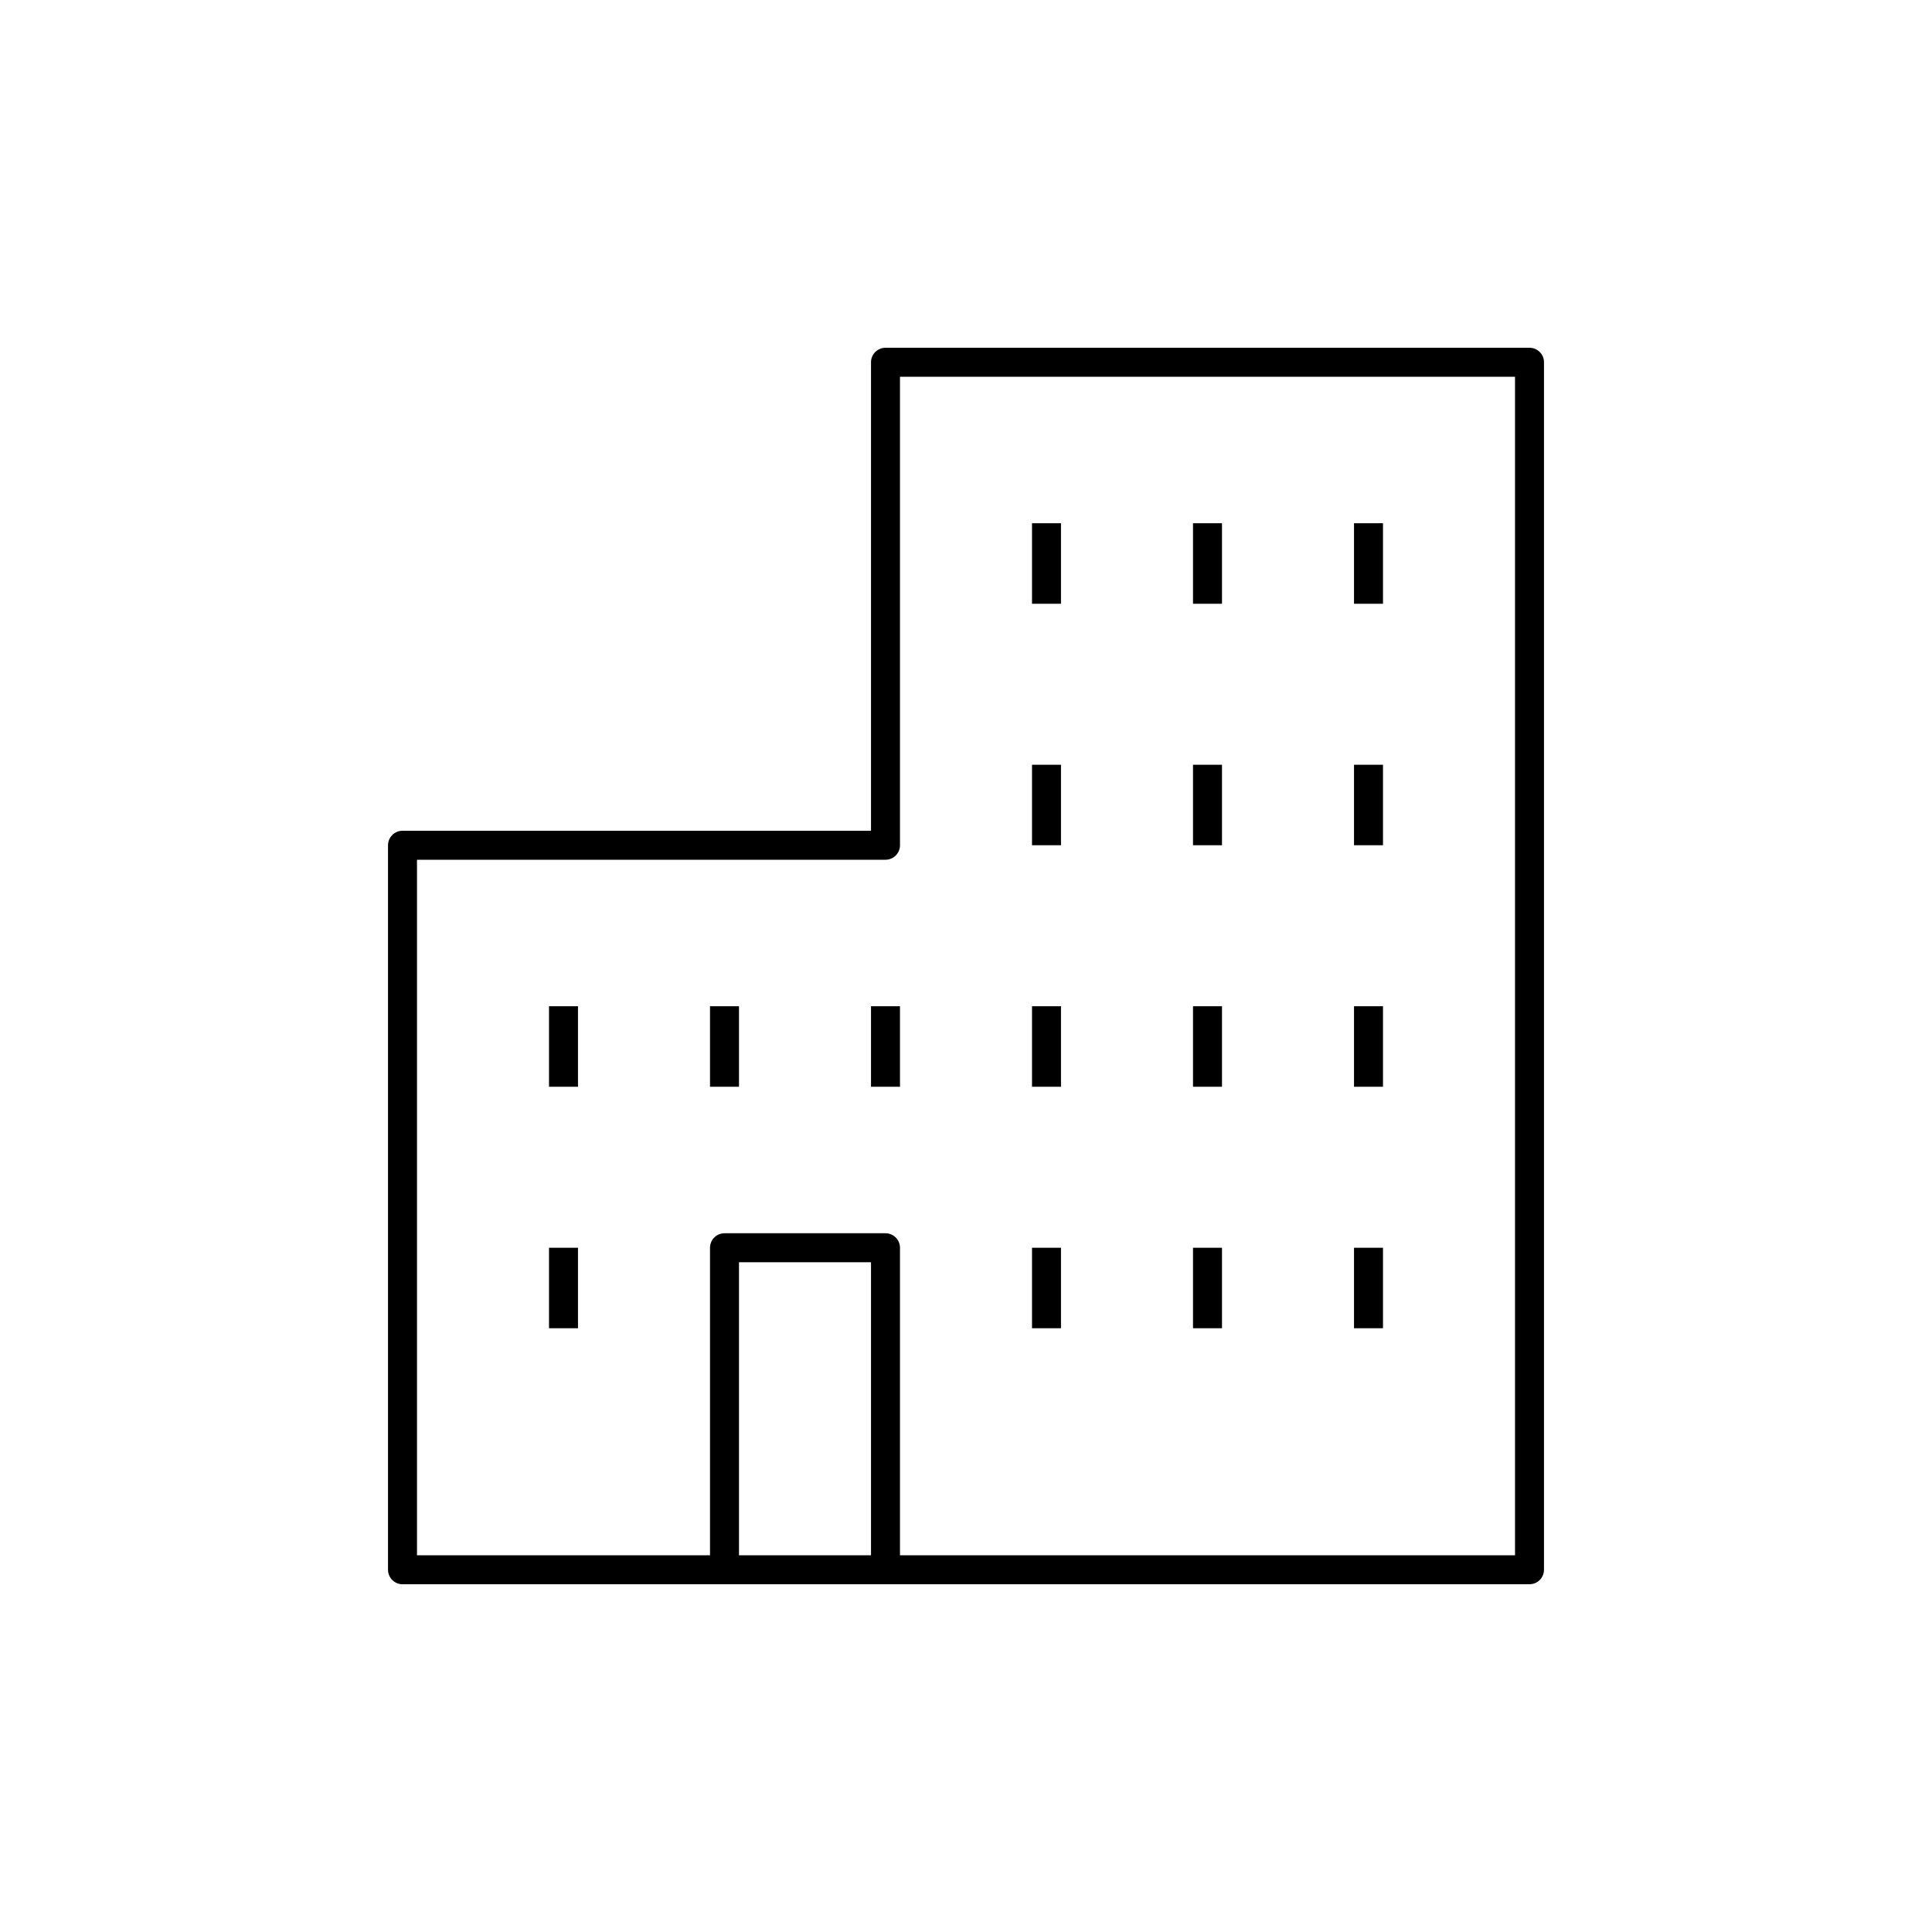 <svg xmlns="http://www.w3.org/2000/svg" xmlns:xlink="http://www.w3.org/1999/xlink" x="0" y="0" version="1.1" viewBox="0 0 48 48" xml:space="preserve" style="enable-background:new 0 0 48 48"><g id="apartment"><path id="apartment_1_" d="M22,39h-4v-8h4V39z M22,9v12H10v18h28V9H22z M26,15v-2 M26,21v-2 M14,27v-2 M34,15v-2 M34,21v-2 M22,27v-2 M30,15v-2 M30,21v-2 M34,27v-2 M34,33v-2 M30,27v-2 M30,33v-2 M18,27v-2 M14,33v-2 M26,27v-2 M26,33v-2" style="fill:none;stroke:#000;stroke-width:.72;stroke-linejoin:round;stroke-miterlimit:10"/></g></svg>